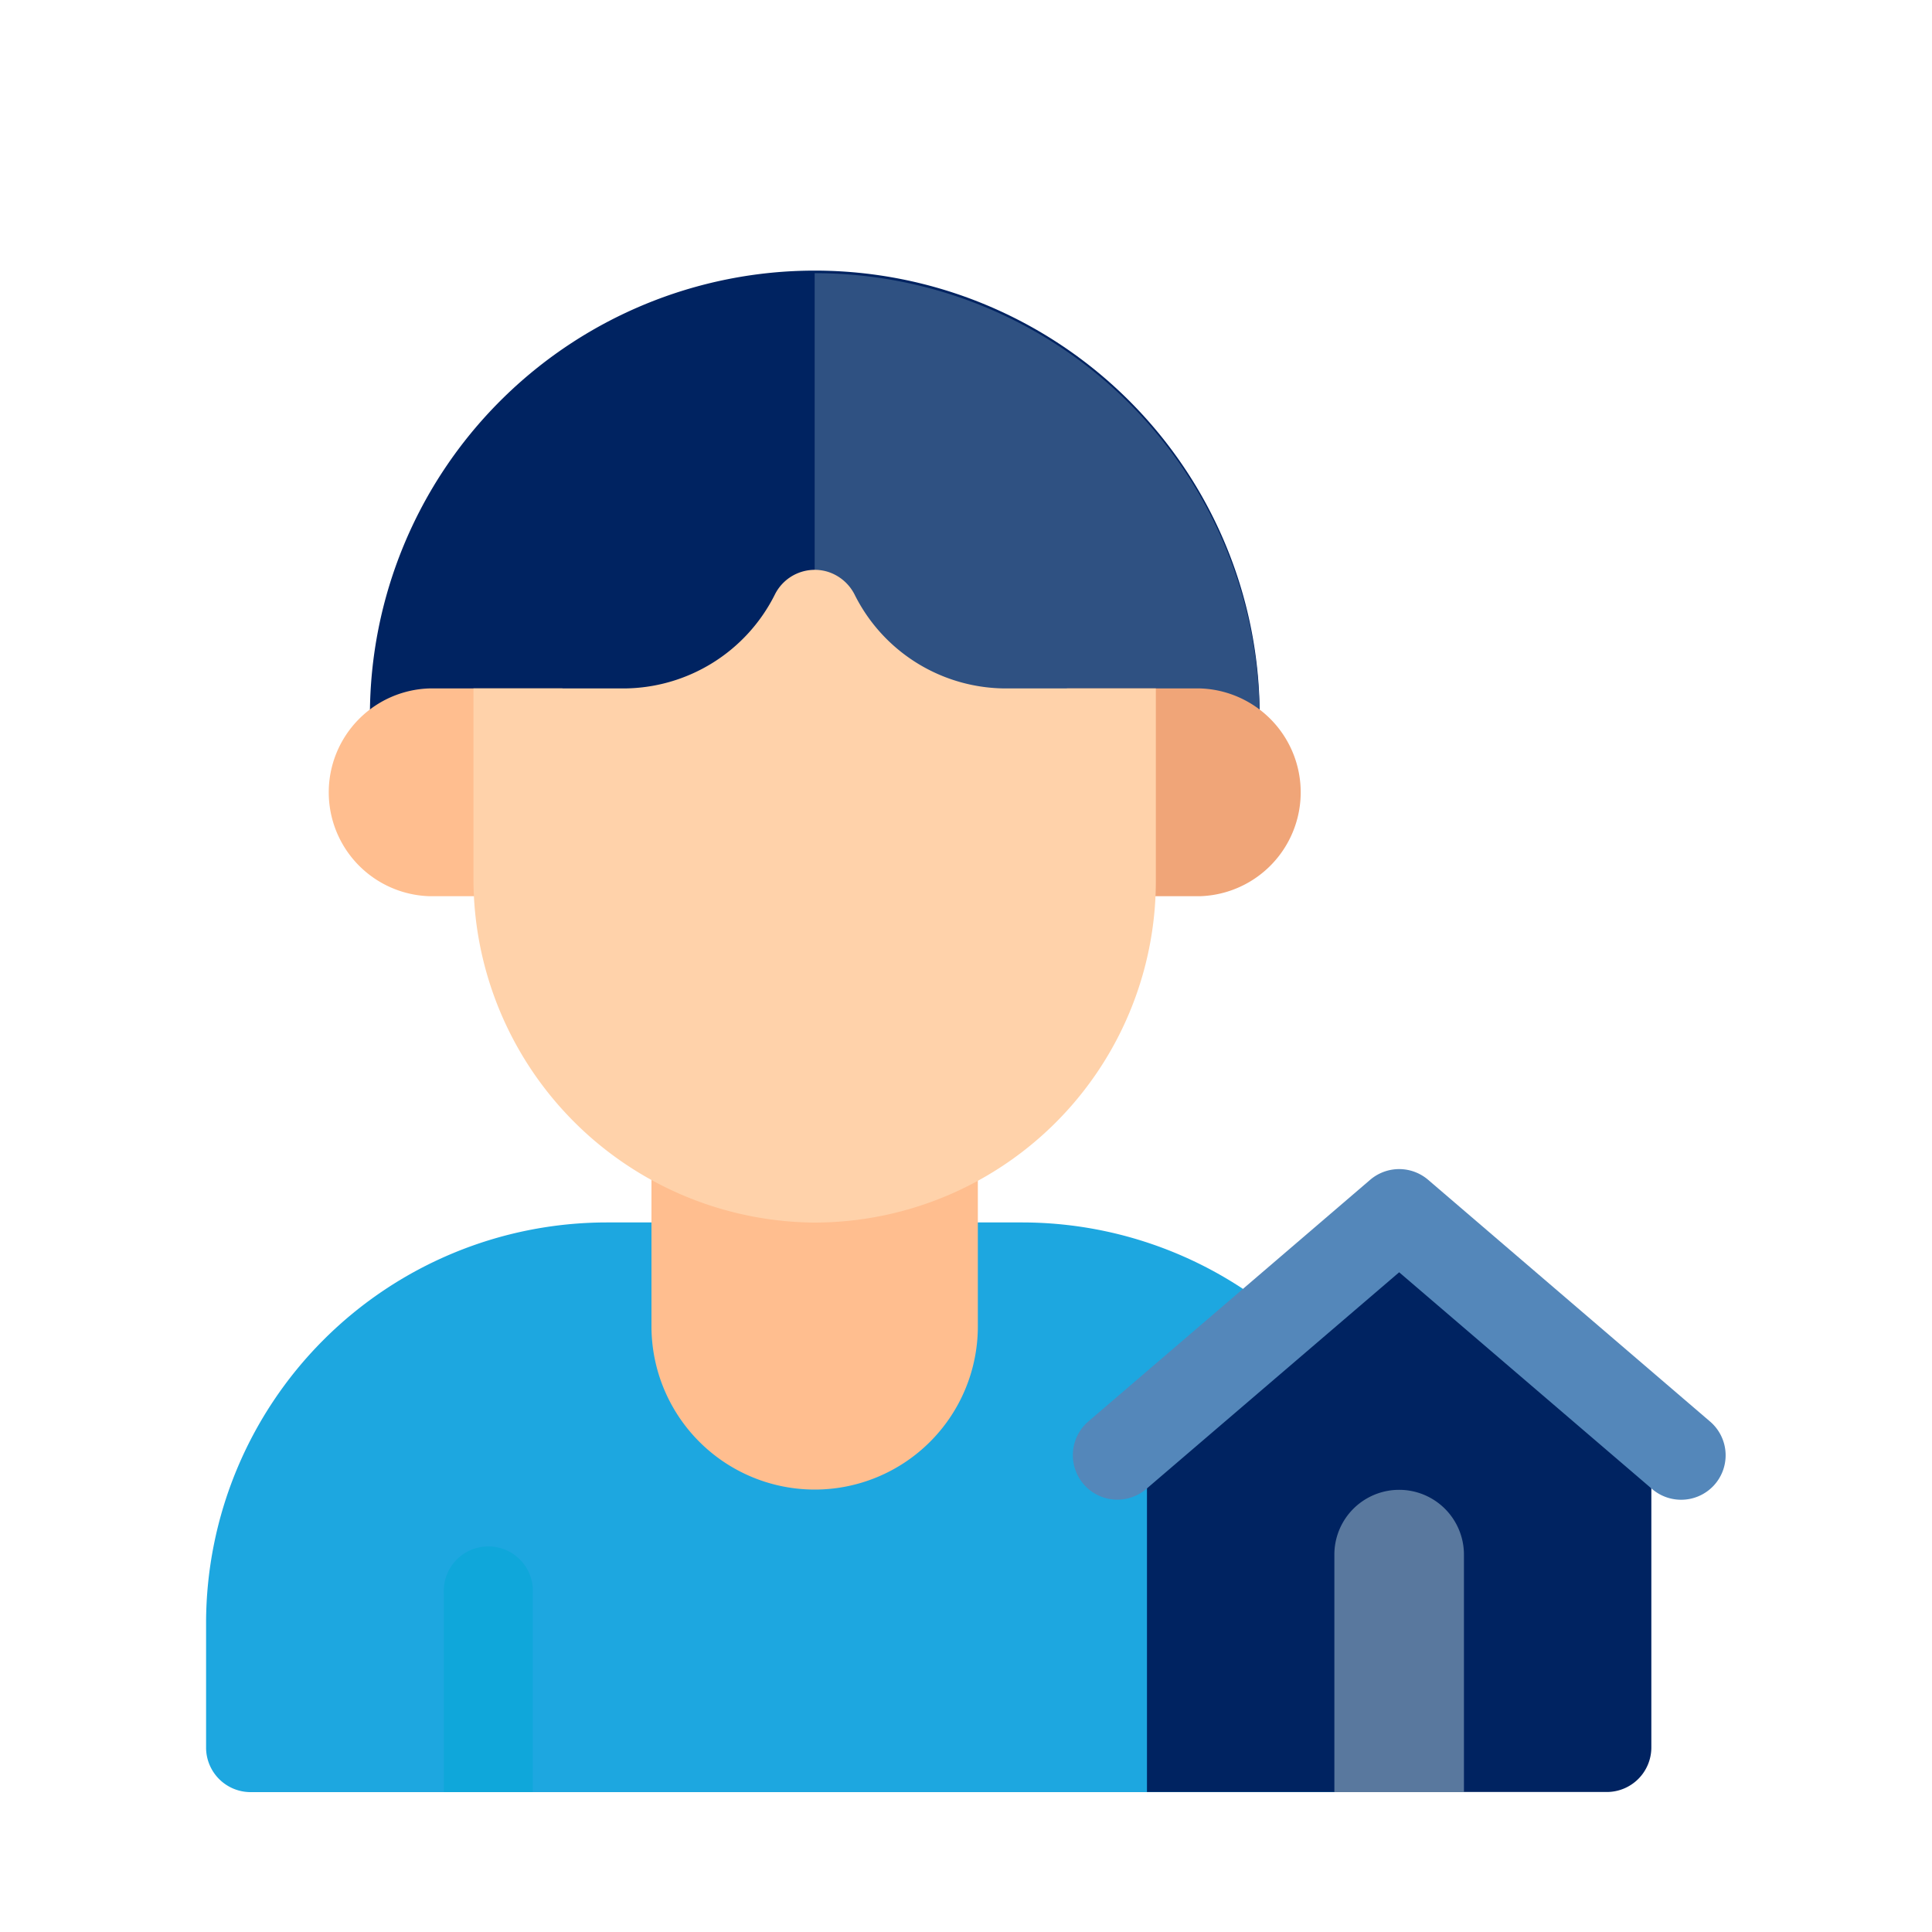 <svg id="Layer_1" data-name="Layer 1" xmlns="http://www.w3.org/2000/svg" viewBox="0 0 150 150"><defs><style>.cls-1{fill:#002361;}.cls-2{fill:#2f5182;}.cls-3{fill:#f0a578;}.cls-4{fill:#ffbe8f;}.cls-5{fill:#1da7e0;}.cls-6{fill:#ffd2aa;}.cls-7{fill:#0fa7da;}.cls-8{fill:#59789e;}.cls-9{fill:#5487ba;}</style></defs><path class="cls-1" d="M94.34,59H32.17a3.41,3.41,0,0,1-2.45-1,3.46,3.46,0,0,1-1-2.45,34.54,34.54,0,0,1,69.08,0A3.45,3.45,0,0,1,94.34,59Z"/><path class="cls-2" d="M94.34,59a3.45,3.45,0,0,0,3.45-3.47A34.52,34.52,0,0,0,63.25,21.21V59Z"/><path class="cls-3" d="M93.2,69.58H82.83V53.45H93.2a8.07,8.07,0,0,1,0,16.13Z"/><path class="cls-4" d="M43.67,69.58H33.31a8.07,8.07,0,0,1,0-16.13H43.67Z"/><path class="cls-5" d="M107,139.14H19.49A3.46,3.46,0,0,1,16,135.69V126a31.13,31.13,0,0,1,31.1-31.09H79.38A31.13,31.13,0,0,1,110.47,126v9.68A3.45,3.45,0,0,1,107,139.14Z"/><path class="cls-4" d="M63.25,115.65A12.68,12.68,0,0,1,50.58,103V83.4H75.92V103A12.67,12.67,0,0,1,63.25,115.65Z"/><path class="cls-6" d="M63.1,94.92A26.69,26.69,0,0,1,36.76,68.13V53.45H48.34a13.18,13.18,0,0,0,11.82-7.29,3.46,3.46,0,0,1,4.1-1.77,3.52,3.52,0,0,1,2.12,1.83,13.14,13.14,0,0,0,11.78,7.23H89.74v15A26.53,26.53,0,0,1,63.1,94.92Z"/><path class="cls-7" d="M41.37,139.14H34.46V123.71a3.46,3.46,0,1,1,6.91,0Z"/><path class="cls-1" d="M108.63,94.22,89.05,111v28.13h35.7a3.46,3.46,0,0,0,3.46-3.45V111Z"/><path class="cls-8" d="M113.66,139.14H103.6V120.7a5,5,0,1,1,10.06,0Z"/><path class="cls-9" d="M130.51,116.44a3.46,3.46,0,0,1-2.25-.84L108.63,98.78,89,115.6a3.45,3.45,0,1,1-4.5-5.24L106.38,91.6a3.46,3.46,0,0,1,4.5,0l21.88,18.76a3.45,3.45,0,0,1-2.25,6.08Z"/></svg>